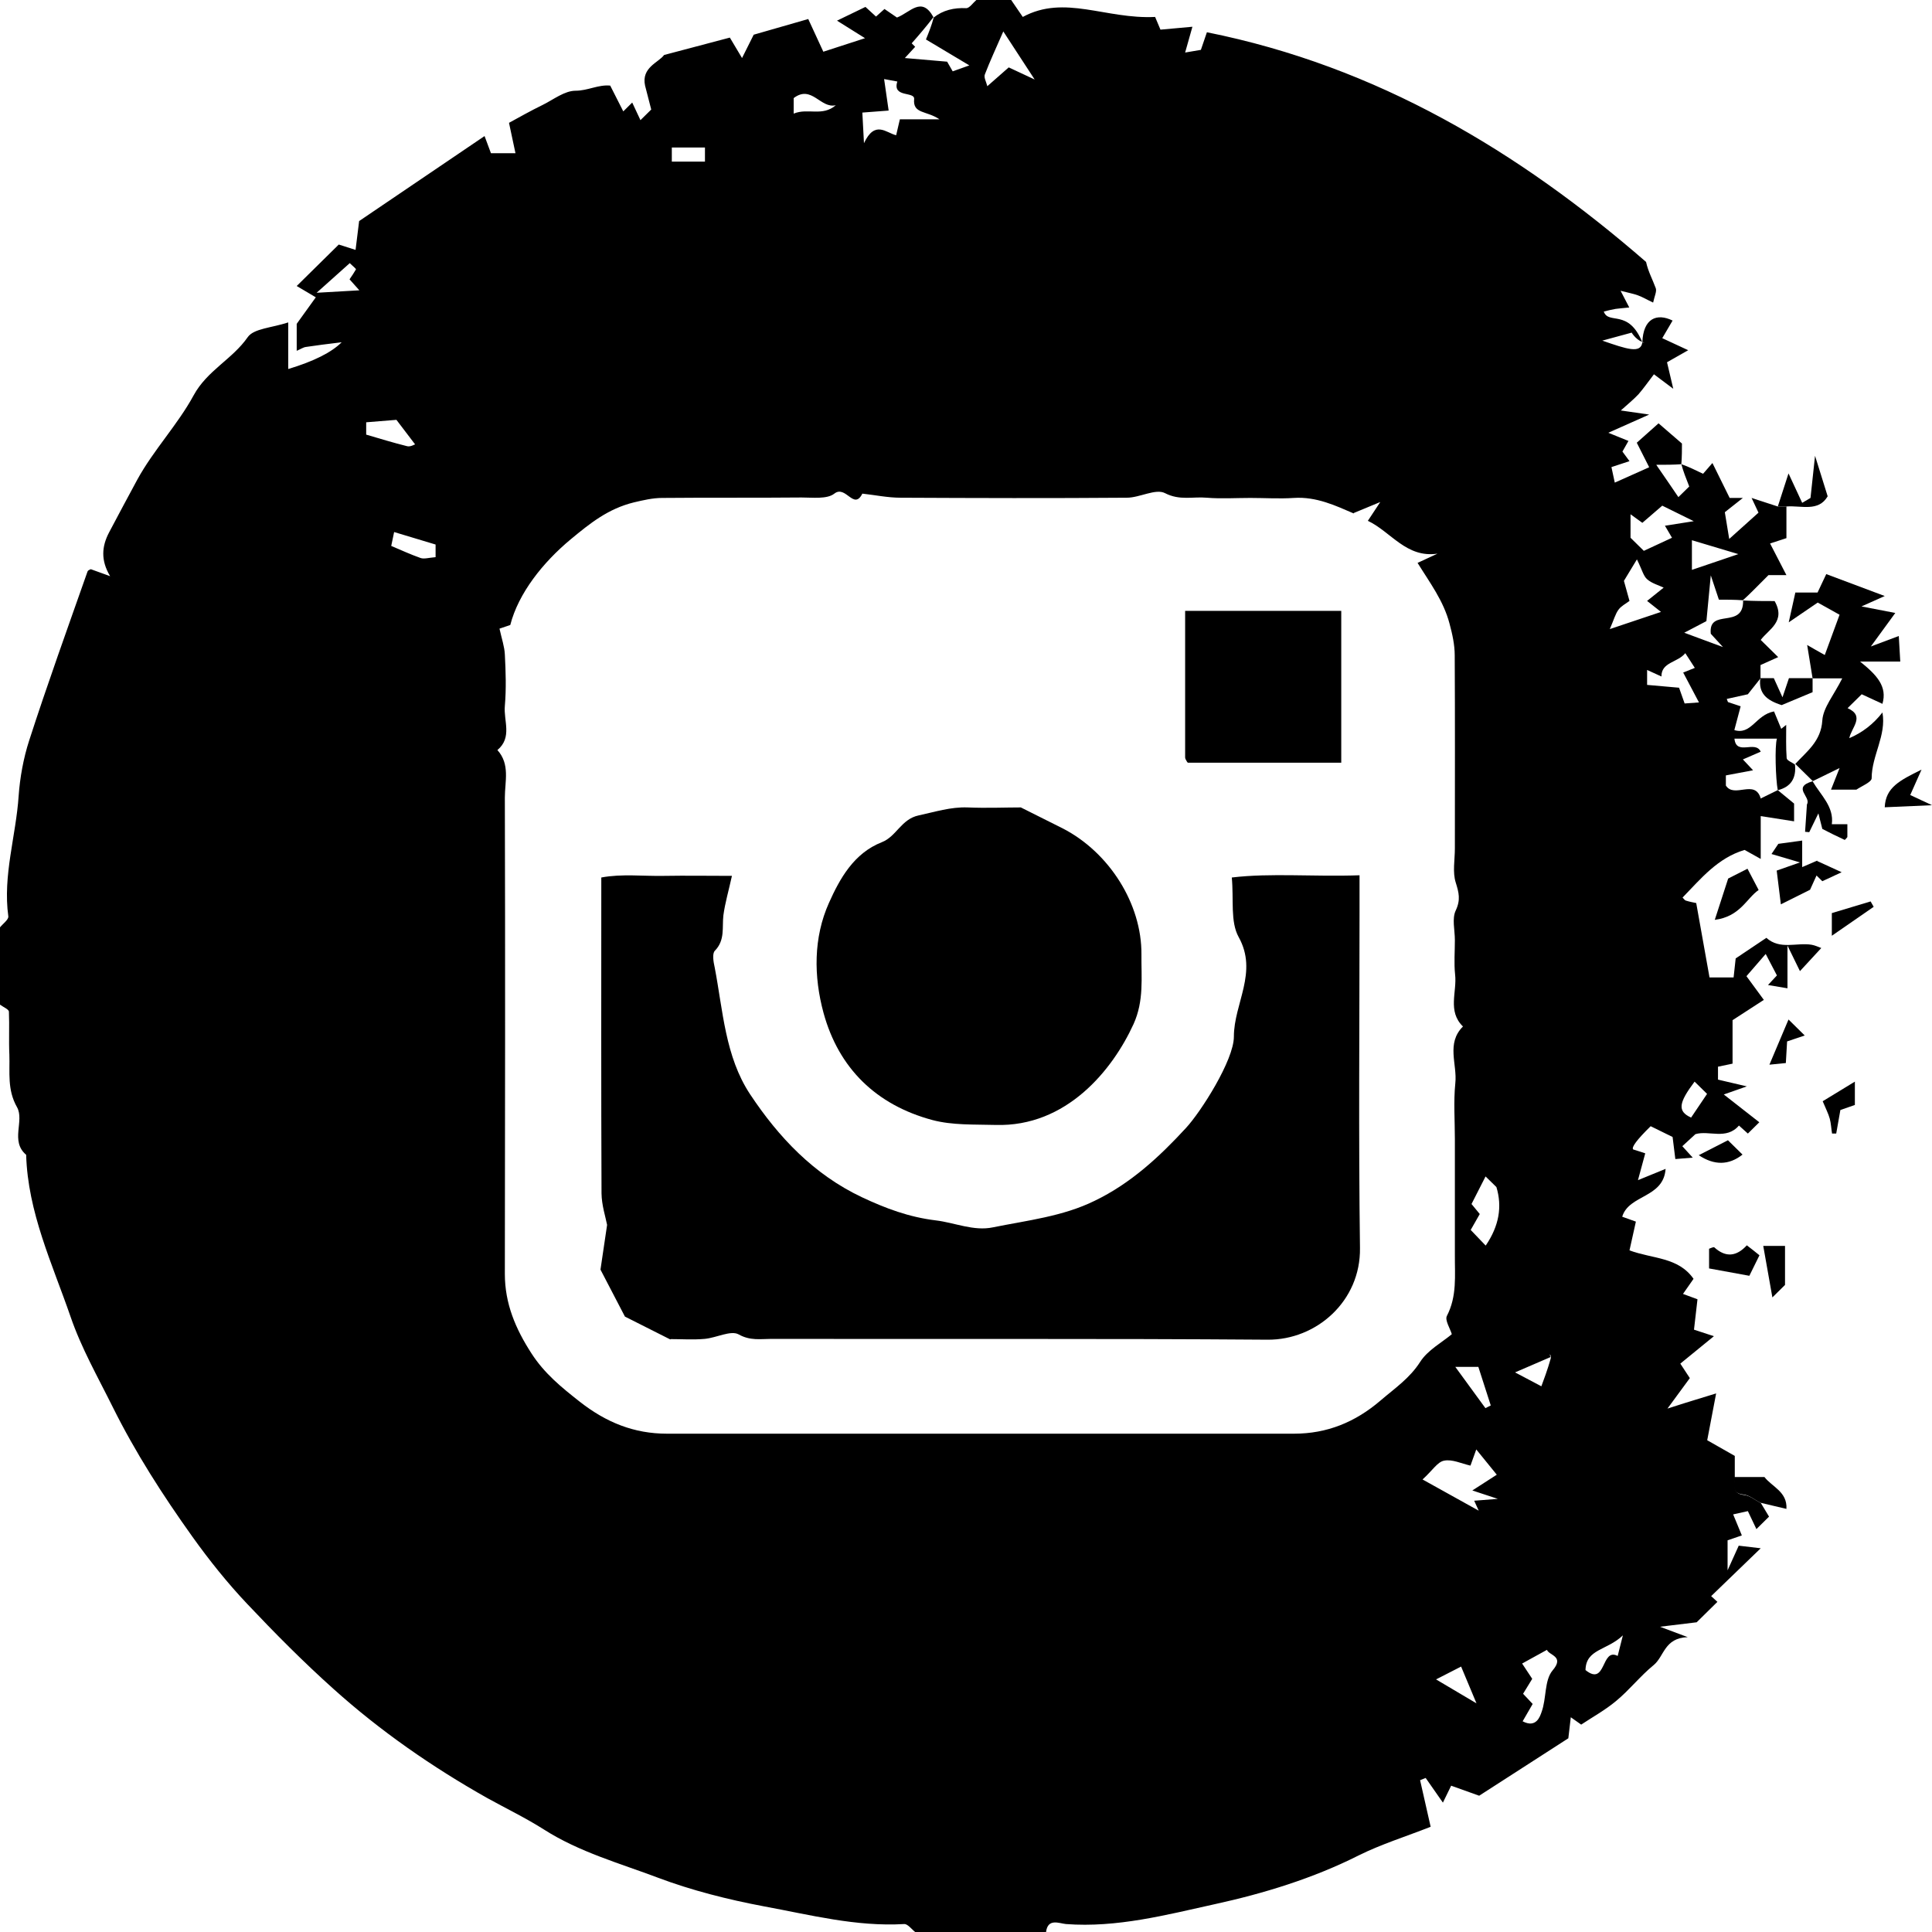 <svg width="26" height="26" viewBox="0 0 26 26" xmlns="http://www.w3.org/2000/svg">
<path d="M0 13.52C0 13.173 0 12.827 0 12.48C0.039 12.431 0.117 12.376 0.112 12.332C0.036 11.782 0.215 11.251 0.251 10.71C0.268 10.468 0.315 10.204 0.393 9.964C0.639 9.203 0.912 8.447 1.178 7.691C1.186 7.669 1.228 7.66 1.222 7.66L1.482 7.754C1.353 7.539 1.37 7.352 1.468 7.165C1.593 6.929 1.719 6.692 1.847 6.456C2.065 6.057 2.391 5.716 2.606 5.32C2.788 4.985 3.128 4.834 3.334 4.537C3.415 4.421 3.652 4.413 3.879 4.339V4.966C4.221 4.863 4.461 4.743 4.598 4.606C4.403 4.63 4.261 4.647 4.118 4.669C4.079 4.674 4.046 4.699 3.993 4.721V4.358L4.25 4.001L3.993 3.849L4.559 3.291L4.785 3.363L4.833 2.975L6.521 1.831L6.607 2.062H6.937L6.85 1.653C6.987 1.578 7.143 1.49 7.305 1.411C7.45 1.339 7.598 1.221 7.746 1.221C7.91 1.221 8.053 1.136 8.212 1.152L8.388 1.499L8.508 1.38L8.619 1.617L8.764 1.474L8.681 1.152C8.628 0.907 8.865 0.841 8.937 0.74L9.822 0.506L9.986 0.781L10.143 0.467L10.877 0.256L11.08 0.696L11.641 0.514L11.264 0.278L11.647 0.093L11.789 0.223L11.903 0.121L12.071 0.236C12.249 0.168 12.403 -0.058 12.562 0.231C12.467 0.355 12.369 0.47 12.269 0.583C12.261 0.575 12.289 0.602 12.316 0.63L12.177 0.781L12.746 0.83L12.821 0.96L13.045 0.88L12.461 0.531C12.501 0.432 12.54 0.335 12.565 0.236C12.69 0.137 12.838 0.102 13.003 0.11C13.047 0.11 13.095 0.038 13.139 0C13.296 0 13.452 0 13.608 0L13.764 0.228C14.328 -0.077 14.878 0.261 15.545 0.228L15.617 0.399L16.047 0.36L15.949 0.707L16.161 0.671L16.242 0.434C18.536 0.894 20.442 2.04 22.152 3.525C22.18 3.654 22.241 3.764 22.283 3.88C22.297 3.924 22.267 3.981 22.247 4.072C22.16 4.031 22.102 3.995 22.038 3.973C21.976 3.951 21.912 3.94 21.809 3.913L21.926 4.138C21.854 4.146 21.798 4.149 21.742 4.157C21.689 4.166 21.636 4.179 21.583 4.193C21.647 4.375 21.915 4.149 22.102 4.608C22.328 4.63 22.202 4.641 22.096 4.6C22.007 4.564 21.948 4.463 21.96 4.476L21.563 4.584C21.895 4.699 22.08 4.762 22.102 4.608C22.113 4.284 22.297 4.21 22.509 4.314L22.37 4.551L22.719 4.713L22.434 4.875L22.518 5.232L22.258 5.037C22.177 5.142 22.119 5.227 22.049 5.307C21.982 5.378 21.904 5.441 21.812 5.524L22.194 5.579L21.644 5.824L21.915 5.934L21.834 6.077L21.929 6.206L21.686 6.286L21.731 6.495L22.194 6.288L22.027 5.958L22.32 5.697L22.635 5.969C22.635 6.046 22.635 6.143 22.627 6.247C22.526 6.255 22.415 6.255 22.289 6.255C22.398 6.412 22.493 6.552 22.587 6.69C22.643 6.637 22.696 6.582 22.733 6.547C22.691 6.44 22.652 6.343 22.627 6.247C22.73 6.283 22.822 6.33 22.919 6.376L23.045 6.231L23.277 6.701H23.455L23.212 6.893L23.271 7.253L23.665 6.899L23.572 6.701L23.924 6.816H24.041V7.242L23.821 7.314L24.041 7.74H23.799C23.648 7.891 23.553 7.99 23.455 8.078C23.344 8.07 23.235 8.07 23.132 8.07L23.023 7.743L22.964 8.359L22.666 8.515L23.187 8.708L23.023 8.529C22.986 8.174 23.466 8.477 23.458 8.081C23.606 8.089 23.757 8.089 23.882 8.089C24.038 8.364 23.799 8.471 23.695 8.612L23.93 8.843L23.692 8.95V9.129L23.522 9.343L23.238 9.406L23.254 9.448L23.425 9.505L23.341 9.821V9.937C23.363 10.179 23.623 9.956 23.695 10.116L23.455 10.22L23.592 10.366L23.226 10.435V10.572C23.341 10.748 23.617 10.479 23.695 10.745V11.559L23.478 11.438C23.115 11.546 22.889 11.826 22.643 12.079C22.66 12.095 22.671 12.115 22.688 12.12C22.741 12.137 22.794 12.145 22.827 12.153L23.006 13.154H23.33L23.358 12.898L23.771 12.621C23.955 12.786 24.178 12.681 24.379 12.714C24.426 12.722 24.471 12.744 24.51 12.758L24.223 13.069L24.055 12.725V13.3L23.793 13.256L23.913 13.127L23.762 12.838L23.503 13.137L23.737 13.456L23.316 13.729V14.314L23.12 14.355V14.529L23.508 14.62L23.198 14.729L23.676 15.103L23.522 15.255L23.402 15.147C23.232 15.345 22.998 15.208 22.816 15.263L22.64 15.425L22.78 15.579L22.546 15.598L22.509 15.301L22.214 15.156C22.029 15.337 21.951 15.442 21.979 15.469C22.043 15.488 22.108 15.51 22.141 15.521L22.043 15.882L22.415 15.73C22.387 16.126 21.921 16.074 21.831 16.374L22.015 16.44L21.929 16.827C22.241 16.943 22.585 16.915 22.791 17.21L22.649 17.413L22.844 17.485L22.797 17.894L23.065 17.982L22.613 18.351L22.741 18.546L22.44 18.956C22.627 18.895 22.719 18.868 22.808 18.84C22.903 18.81 22.998 18.782 23.095 18.752L22.975 19.382C23.123 19.467 23.235 19.53 23.346 19.593C23.346 19.69 23.346 19.786 23.346 19.882C23.36 19.973 23.293 20.099 23.472 20.119C23.55 20.127 23.623 20.19 23.698 20.229L23.807 20.41L23.637 20.578L23.522 20.336L23.324 20.38L23.441 20.663L23.249 20.729V21.133L23.399 20.801L23.695 20.836L23.028 21.48L23.112 21.557L22.833 21.832L22.339 21.892L22.713 22.032C22.395 22.043 22.398 22.291 22.253 22.409C22.074 22.555 21.929 22.742 21.75 22.89C21.602 23.014 21.432 23.107 21.279 23.209L21.139 23.11L21.106 23.393L19.906 24.166L19.529 24.031L19.418 24.259L19.186 23.927L19.111 23.957L19.253 24.584C18.918 24.716 18.589 24.818 18.285 24.969C17.668 25.28 17.001 25.483 16.346 25.626C15.698 25.769 15.031 25.945 14.345 25.893C14.253 25.884 14.099 25.81 14.077 26.003H12.319C12.269 25.964 12.216 25.89 12.168 25.893C11.521 25.931 10.902 25.769 10.277 25.654C9.794 25.563 9.306 25.439 8.859 25.271C8.343 25.076 7.796 24.925 7.319 24.62C7.076 24.466 6.814 24.339 6.56 24.199C5.818 23.781 5.12 23.297 4.487 22.728C4.082 22.365 3.7 21.98 3.329 21.587C3.061 21.304 2.815 20.996 2.589 20.68C2.19 20.121 1.822 19.549 1.515 18.931C1.317 18.532 1.094 18.142 0.949 17.718C0.703 17.006 0.374 16.313 0.352 15.541C0.134 15.356 0.332 15.084 0.229 14.9C0.095 14.664 0.134 14.43 0.126 14.193C0.117 14.001 0.128 13.808 0.12 13.616C0.12 13.583 0.047 13.555 0.008 13.525L0 13.52ZM22.163 8.089L22.389 7.908C22.32 7.875 22.227 7.85 22.166 7.795C22.116 7.751 22.099 7.669 22.029 7.528L21.854 7.817L21.929 8.087C21.879 8.125 21.817 8.155 21.781 8.205C21.739 8.262 21.72 8.337 21.664 8.466L22.353 8.235L22.166 8.087L22.163 8.089ZM18.218 6.91C17.981 6.808 17.718 6.681 17.412 6.701C17.216 6.714 17.021 6.701 16.826 6.701C16.63 6.701 16.435 6.714 16.239 6.698C16.055 6.681 15.877 6.739 15.679 6.637C15.553 6.571 15.338 6.698 15.165 6.698C14.15 6.706 13.134 6.703 12.118 6.698C11.948 6.698 11.778 6.662 11.605 6.643C11.49 6.874 11.382 6.522 11.228 6.643C11.13 6.72 10.938 6.695 10.787 6.695C10.162 6.701 9.537 6.695 8.912 6.701C8.784 6.701 8.658 6.731 8.53 6.761C8.184 6.846 7.941 7.042 7.679 7.259C7.305 7.57 6.976 7.985 6.867 8.411L6.722 8.46C6.753 8.601 6.789 8.702 6.794 8.807C6.806 9.038 6.814 9.269 6.794 9.5C6.775 9.698 6.898 9.923 6.694 10.094C6.867 10.286 6.794 10.517 6.794 10.734C6.8 12.871 6.797 15.007 6.794 17.144C6.794 17.542 6.937 17.881 7.152 18.213C7.327 18.485 7.556 18.67 7.804 18.865C8.159 19.143 8.533 19.294 8.976 19.294C11.789 19.294 14.602 19.294 17.414 19.294C17.858 19.294 18.237 19.14 18.578 18.848C18.77 18.683 18.971 18.549 19.113 18.326C19.214 18.169 19.404 18.067 19.538 17.955C19.515 17.878 19.443 17.768 19.471 17.71C19.61 17.443 19.577 17.166 19.579 16.888C19.579 16.638 19.579 16.387 19.579 16.137V15.329C19.579 15.079 19.56 14.826 19.585 14.578C19.613 14.322 19.459 14.042 19.688 13.814C19.476 13.608 19.61 13.349 19.582 13.113C19.566 12.961 19.579 12.805 19.579 12.651C19.579 12.516 19.538 12.362 19.591 12.252C19.658 12.109 19.633 12.013 19.591 11.878C19.546 11.738 19.579 11.573 19.579 11.419C19.579 10.553 19.582 9.687 19.577 8.821C19.577 8.678 19.546 8.537 19.507 8.392C19.426 8.084 19.242 7.842 19.077 7.575L19.345 7.451C18.924 7.512 18.72 7.157 18.408 7.009L18.575 6.756L18.218 6.904V6.91ZM19.786 19.723C19.666 19.695 19.541 19.635 19.434 19.657C19.345 19.673 19.278 19.789 19.144 19.91L19.9 20.33L19.839 20.196L20.157 20.171L19.814 20.058L20.143 19.846L19.867 19.506L19.789 19.723H19.786ZM12.648 1.609C12.47 1.485 12.283 1.537 12.302 1.334C12.314 1.226 12.004 1.32 12.076 1.097L11.898 1.064L11.959 1.488L11.605 1.515L11.627 1.927C11.775 1.611 11.928 1.79 12.06 1.82L12.11 1.606H12.646L12.648 1.609ZM20.492 23.165C20.676 23.261 20.726 23.096 20.746 23.039C20.813 22.857 20.782 22.613 20.894 22.48C21.058 22.288 20.849 22.28 20.818 22.203L20.484 22.387L20.62 22.593L20.497 22.794L20.626 22.931L20.489 23.168L20.492 23.165ZM22.122 7.413L22.501 7.237L22.406 7.075L22.794 7.014L22.37 6.805L22.102 7.036L21.943 6.921C21.943 7.058 21.943 7.146 21.943 7.237L22.122 7.413ZM19.995 16.761C20.174 16.497 20.218 16.239 20.138 15.975L19.992 15.832L19.803 16.203L19.914 16.338L19.792 16.552L19.992 16.761H19.995ZM22.649 9.052L22.808 8.988L22.68 8.79C22.579 8.917 22.356 8.909 22.359 9.104L22.166 9.016V9.217L22.596 9.255L22.671 9.467L22.864 9.453L22.649 9.046V9.052ZM13.924 1.07L13.502 0.423C13.405 0.646 13.324 0.819 13.254 1.001C13.237 1.042 13.273 1.103 13.287 1.16L13.575 0.907L13.924 1.07ZM4.925 5.848C5.106 5.901 5.29 5.958 5.48 6.005C5.525 6.016 5.581 5.98 5.586 5.98L5.335 5.65L4.928 5.683V5.848H4.925ZM22.769 7.669L23.394 7.457L22.769 7.27V7.669ZM5.862 7.498V7.328L5.304 7.16L5.265 7.347C5.396 7.402 5.525 7.462 5.659 7.509C5.706 7.526 5.768 7.506 5.862 7.498ZM20.743 18.656C20.771 18.579 20.827 18.433 20.869 18.282C20.88 18.243 20.841 18.191 20.866 18.263L20.389 18.469L20.743 18.656ZM19.895 18.395H19.585L19.99 18.95L20.062 18.914L19.895 18.395ZM9.487 1.985H9.041V2.175H9.487V1.985ZM10.681 1.529C10.874 1.449 11.066 1.573 11.248 1.416C11.041 1.466 10.924 1.136 10.681 1.32V1.532V1.529ZM4.707 3.541L4.261 3.94L4.836 3.907L4.704 3.759C4.738 3.709 4.766 3.668 4.791 3.624C4.791 3.618 4.766 3.596 4.71 3.544L4.707 3.541ZM22.805 14.556C22.59 14.842 22.571 14.955 22.758 15.04L22.973 14.721L22.805 14.556ZM21.337 22.475C21.619 22.703 21.544 22.167 21.77 22.285L21.84 22.008C21.625 22.214 21.343 22.189 21.337 22.475ZM19.323 22.599L19.87 22.923L19.663 22.428L19.323 22.602V22.599Z" />
<path d="M23.924 10.633C23.896 10.484 23.882 10.041 23.913 9.94H23.335V9.824C23.57 9.898 23.625 9.621 23.874 9.574L23.971 9.808L24.038 9.755C24.038 9.904 24.033 10.052 24.044 10.201C24.044 10.234 24.116 10.259 24.156 10.289C24.175 10.468 24.105 10.591 23.921 10.635L23.924 10.633Z" />
<path d="M23.924 6.819L24.069 6.371L24.253 6.767L24.365 6.701L24.426 6.134L24.596 6.679C24.471 6.893 24.239 6.8 24.041 6.816H23.924V6.819Z" />
<path d="M23.338 19.877H23.745C23.846 20.009 24.055 20.075 24.041 20.306L23.69 20.223C23.614 20.185 23.542 20.121 23.464 20.113C23.282 20.094 23.352 19.97 23.338 19.877Z" />
<path d="M23.69 10.748L23.924 10.633L24.144 10.814V11.053L23.69 10.982V10.751V10.748Z" />
<path d="M24.158 10.283C24.317 10.11 24.507 9.975 24.524 9.695C24.535 9.522 24.68 9.354 24.792 9.129H24.393L24.32 8.68C24.393 8.722 24.468 8.766 24.557 8.815L24.756 8.273L24.462 8.109L24.072 8.375L24.161 7.974H24.46L24.577 7.726L25.364 8.021L25.051 8.161L25.506 8.249L25.177 8.7L25.553 8.559L25.573 8.903H25.032C25.261 9.087 25.4 9.239 25.333 9.472L25.054 9.343L24.864 9.53C25.104 9.637 24.915 9.791 24.887 9.934C25.063 9.859 25.212 9.744 25.333 9.588C25.389 9.898 25.188 10.168 25.188 10.473C25.188 10.525 25.054 10.578 24.982 10.627H24.641L24.756 10.336L24.396 10.512L24.161 10.281L24.158 10.283Z" />
<path d="M24.454 11.587L24.784 11.738L24.524 11.859C24.524 11.859 24.51 11.845 24.446 11.782L24.359 11.974L23.966 12.17L23.91 11.716L24.223 11.606L23.84 11.493L23.932 11.356L24.253 11.312V11.669L24.457 11.581L24.454 11.587Z" />
<path d="M23.076 12.381L23.257 11.823L23.517 11.691L23.667 11.977C23.503 12.09 23.419 12.335 23.076 12.379V12.381Z" />
<path d="M24.861 11.095V11.265C24.861 11.265 24.828 11.306 24.825 11.303C24.719 11.254 24.613 11.202 24.524 11.155L24.471 10.946L24.348 11.199L24.292 11.194L24.317 10.825C24.379 10.723 24.108 10.597 24.393 10.514C24.502 10.701 24.683 10.855 24.652 11.092H24.861V11.095Z" />
<path d="M23.678 16.893L23.542 17.169L23 17.07V16.805C23.017 16.8 23.059 16.778 23.07 16.786C23.227 16.929 23.372 16.907 23.508 16.759C23.564 16.803 23.62 16.844 23.678 16.893Z" />
<path d="M23.729 16.767H24.022V17.292L23.852 17.46L23.729 16.767Z" />
<path d="M24.962 14.553V14.87L24.767 14.938L24.711 15.255H24.655C24.644 15.189 24.641 15.117 24.624 15.054C24.605 14.985 24.571 14.922 24.529 14.82L24.962 14.556V14.553Z" />
<path d="M25.858 10.36L25.707 10.699L26 10.836L25.364 10.864C25.375 10.597 25.565 10.503 25.858 10.358V10.36Z" />
<path d="M23.254 15.345L23.45 15.538C23.266 15.683 23.069 15.685 22.861 15.546L23.254 15.345Z" />
<path d="M25.213 12.205L24.652 12.593V12.288L25.174 12.131L25.216 12.205H25.213Z" />
<path d="M24.287 13.935L24.05 14.015L24.033 14.306L23.812 14.328L24.069 13.72L24.287 13.935Z" />
<path d="M9.021 18.026L8.41 17.718L8.081 17.086L8.17 16.484C8.15 16.379 8.097 16.22 8.095 16.06C8.089 14.655 8.092 13.253 8.092 11.809C8.368 11.757 8.655 11.793 8.94 11.787C9.23 11.782 9.52 11.787 9.85 11.787C9.808 11.98 9.758 12.148 9.735 12.318C9.716 12.48 9.76 12.651 9.621 12.794C9.582 12.832 9.601 12.945 9.618 13.019C9.73 13.602 9.758 14.218 10.095 14.727C10.478 15.304 10.952 15.807 11.602 16.113C11.917 16.261 12.23 16.379 12.59 16.423C12.847 16.453 13.103 16.572 13.363 16.517C13.826 16.423 14.303 16.371 14.733 16.159C15.216 15.926 15.603 15.568 15.96 15.18C16.159 14.966 16.605 14.268 16.605 13.951C16.605 13.503 16.934 13.085 16.669 12.61C16.555 12.403 16.605 12.109 16.577 11.809C17.105 11.746 17.677 11.801 18.296 11.779V12.293C18.296 13.795 18.282 15.293 18.302 16.794C18.313 17.509 17.716 18.035 17.057 18.029C14.833 18.012 12.607 18.023 10.383 18.018C10.238 18.018 10.095 18.046 9.939 17.957C9.833 17.9 9.64 18.004 9.484 18.018C9.328 18.032 9.172 18.021 9.024 18.021L9.021 18.026Z" />
<path d="M13.734 10.864C13.946 10.971 14.124 11.059 14.303 11.149C14.928 11.471 15.366 12.164 15.361 12.843C15.358 13.157 15.397 13.467 15.255 13.781C14.973 14.399 14.353 15.167 13.399 15.139C13.114 15.131 12.819 15.145 12.548 15.073C11.792 14.87 11.287 14.377 11.083 13.632C10.949 13.14 10.946 12.618 11.156 12.15C11.301 11.826 11.49 11.482 11.867 11.334C12.065 11.257 12.127 11.023 12.364 10.973C12.581 10.927 12.791 10.858 13.02 10.866C13.273 10.877 13.527 10.866 13.737 10.866L13.734 10.864Z" />
<path d="M18.05 8.224V10.264H15.986C15.986 10.264 15.977 10.259 15.969 10.242C15.96 10.228 15.949 10.209 15.949 10.193C15.949 9.541 15.949 8.892 15.949 8.221H18.05V8.224Z" />
<path d="M24.393 9.128V9.315L23.977 9.489C23.773 9.425 23.662 9.329 23.69 9.126H23.871L23.988 9.384L24.075 9.126H24.393V9.128Z" />
</svg>
